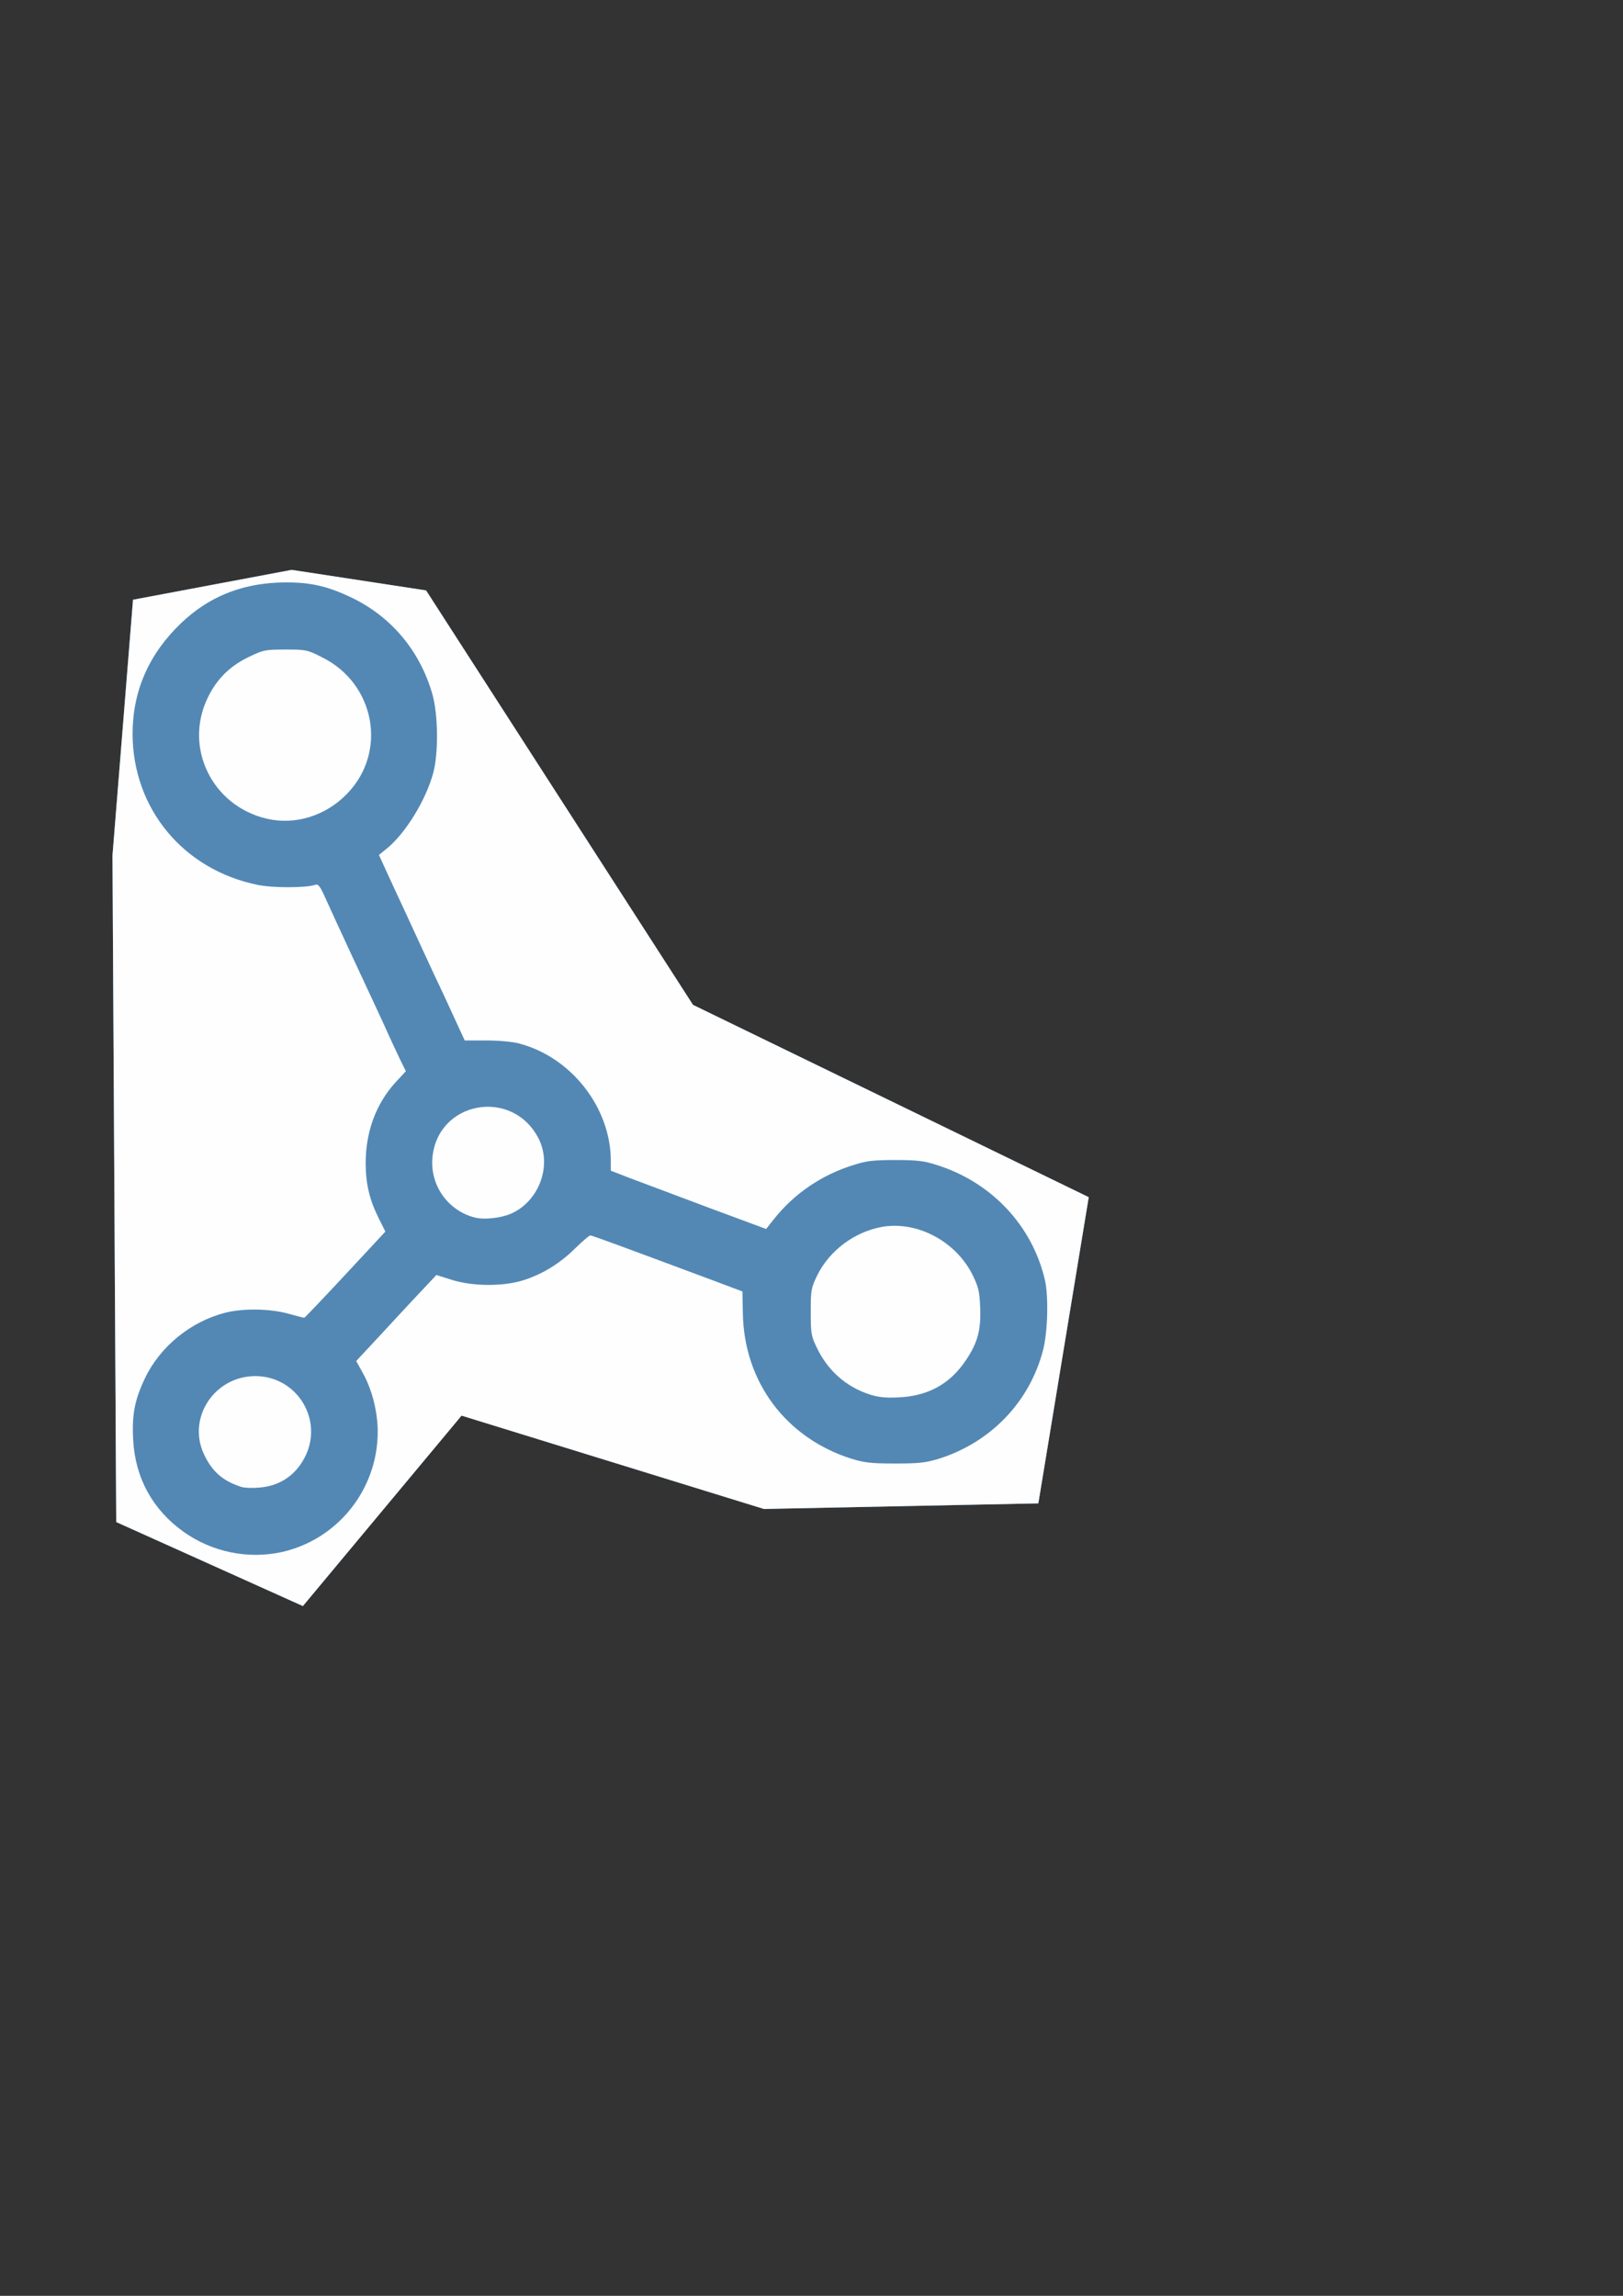 <?xml version="1.0" encoding="UTF-8" standalone="no"?>
<svg
   xmlns:dc="http://purl.org/dc/elements/1.1/"
   xmlns:cc="http://creativecommons.org/ns#"
   xmlns:rdf="http://www.w3.org/1999/02/22-rdf-syntax-ns#"
   xmlns:svg="http://www.w3.org/2000/svg"
   xmlns="http://www.w3.org/2000/svg"
   xmlns:sodipodi="http://sodipodi.sourceforge.net/DTD/sodipodi-0.dtd"
   xmlns:inkscape="http://www.inkscape.org/namespaces/inkscape"
   sodipodi:docname="logo.svg"
   inkscape:version="1.0 (4035a4f, 2020-05-01)"
   id="svg8"
   version="1.1"
   viewBox="0 0 210 297"
   height="297mm"
   width="210mm">
  <rect x="0" y="0" width="210" height="297" fill="#333333" stroke="none"/>
  <defs
     id="defs2">
    <clipPath
       id="clipPath1057"
       clipPathUnits="userSpaceOnUse">
      <path
         id="path1059"
         d="M 4657.572,4673.25 4908.386,3149.785 2939.029,2192.974 1610.641,130.722 941.803,28.539 152.202,177.169 50.018,1449.82 68.597,4766.145 997.539,5184.169 1787.14,4236.647 3292.027,4701.118 Z"
         style="fill:none;stroke:#000000;stroke-width:10px;stroke-linecap:butt;stroke-linejoin:miter;stroke-opacity:1" />
    </clipPath>
  </defs>
  <sodipodi:namedview
     inkscape:window-maximized="0"
     inkscape:window-y="22"
     inkscape:window-x="25"
     inkscape:window-height="856"
     inkscape:window-width="1252"
     showgrid="false"
     inkscape:document-rotation="0"
     inkscape:current-layer="layer1"
     inkscape:document-units="mm"
     inkscape:cy="555.478"
     inkscape:cx="284.96504"
     inkscape:zoom="0.80613126"
     inkscape:pageshadow="2"
     inkscape:pageopacity="0.0"
     borderopacity="1.0"
     bordercolor="#666666"
     pagecolor="#ffffff"
     id="base" />
  <g
     id="layer1"
     inkscape:groupmode="layer"
     inkscape:label="Layer 1">
    <g
       clip-path="url(#clipPath1057)"
       transform="matrix(0.026,0,0,0.026,13.254,72.98)"
       id="g171">
      <g
         id="layer101"
         fill="#1f649f"
         stroke="none">
        <path
           d="M 0,2765 V 0 h 6000 6000 V 2765 5530 H 6000 0 Z"
           id="path127" />
      </g>
      <g
         id="layer102"
         fill="#5388b5"
         stroke="none">
        <path
           d="M 0,2765 V 0 h 6000 6000 V 2765 5530 H 6000 0 Z m 5181,-31 c 38,-17 75,-44 100,-72 l 39,-45 v 72 71 h 50 50 v -535 -535 h -50 -50 v 227 227 l -34,-40 c -75,-87 -207,-126 -337,-99 -125,26 -208,91 -263,205 -28,60 -31,73 -31,170 0,97 3,110 31,170 89,188 306,269 495,184 z m 1270,11 c 108,-38 159,-101 159,-197 0,-120 -70,-170 -297,-212 -149,-28 -200,-65 -190,-141 15,-109 184,-146 355,-78 35,14 65,23 66,21 20,-26 36,-55 36,-65 0,-18 -65,-49 -135,-63 -74,-16 -197,-17 -251,-2 -105,30 -174,111 -174,205 0,111 57,164 208,197 187,41 222,52 252,80 66,62 20,156 -88,179 -29,6 -70,11 -90,11 -56,0 -161,-28 -211,-55 -24,-14 -47,-25 -51,-25 -7,0 -50,65 -50,75 0,12 126,66 186,79 81,18 209,14 275,-9 z m 1703,-1 c 65,-23 142,-81 181,-138 87,-127 87,-325 0,-451 -81,-119 -230,-179 -385,-154 -88,13 -162,53 -220,116 -70,76 -94,144 -94,263 0,119 24,187 94,263 102,111 275,153 424,101 z m 881,5 c 53,-16 78,-31 116,-69 l 49,-49 v 64 65 h 50 50 v -380 -380 h -49 -49 l -5,238 c -5,265 -9,289 -69,357 -48,54 -101,76 -190,76 -116,1 -190,-51 -218,-150 -5,-20 -10,-145 -10,-278 v -243 h -51 -50 l 3,283 3,282 30,54 c 70,128 228,180 390,130 z m 1483,-4 c 104,-32 171,-128 156,-225 -16,-97 -76,-137 -264,-177 -69,-14 -142,-34 -163,-45 -85,-42 -81,-140 6,-189 72,-40 256,-26 329,25 21,15 23,14 45,-25 13,-23 23,-42 23,-44 0,-13 -132,-56 -196,-64 -233,-29 -395,77 -370,244 15,95 92,147 271,180 170,32 215,60 215,133 0,34 -6,49 -27,71 -64,64 -250,64 -376,1 -33,-16 -63,-30 -66,-30 -4,0 -15,16 -26,36 l -19,36 22,19 c 86,69 301,96 440,54 z m 766,10 c 73,-15 136,-47 174,-88 l 23,-24 -26,-32 -27,-31 -32,25 c -103,79 -235,93 -349,37 -85,-42 -131,-102 -152,-199 l -7,-33 h 323 322 l -7,-72 c -16,-177 -124,-301 -290,-334 -68,-14 -84,-14 -151,-1 -168,35 -279,164 -292,341 -18,240 145,416 392,425 17,0 61,-6 99,-14 z M 5810,2380 v -380 h -50 -50 v 380 380 h 50 50 z m 1156,161 c 88,-121 161,-220 164,-220 3,-1 77,98 165,219 l 160,219 64,1 c 49,0 61,-3 54,-12 -5,-7 -92,-124 -192,-261 -182,-247 -183,-248 -166,-273 9,-14 85,-118 168,-232 84,-114 156,-213 161,-219 5,-10 -7,-13 -51,-13 l -58,1 -145,200 c -80,110 -148,202 -151,204 -3,2 -73,-88 -155,-200 l -149,-204 -63,-1 h -63 l 54,73 c 179,243 297,408 297,417 0,11 -6,20 -210,295 -70,94 -135,182 -144,198 l -18,27 h 60 59 z m 2724,-4 c 0,-251 9,-302 62,-363 41,-46 93,-72 162,-80 l 56,-7 v -49 -49 l -37,6 c -82,14 -99,18 -134,36 -20,10 -55,39 -78,65 l -41,47 v -72 -71 h -45 -45 v 380 380 h 50 50 z M 5812,1813 c 43,-39 9,-123 -51,-123 -64,0 -98,73 -56,120 22,25 81,27 107,3 z"
           id="path130" />
      </g>
      <g
         id="layer103"
         fill="#fefefe"
         stroke="none">
        <path
           d="M 0,2765 V 0 h 6000 6000 V 2765 5530 H 6000 0 Z m 890,2151 c 279,-61 480,-311 480,-599 0,-98 -28,-210 -74,-292 l -33,-60 121,-130 c 66,-71 155,-168 199,-214 l 79,-84 76,24 c 105,33 256,34 357,2 95,-30 183,-84 259,-160 36,-35 69,-63 74,-63 9,0 176,62 627,230 l 130,49 2,108 c 6,343 215,622 543,725 64,19 96,23 215,23 119,0 151,-4 215,-23 260,-81 454,-283 521,-541 23,-87 28,-264 10,-346 -62,-273 -267,-491 -541,-576 -62,-20 -97,-24 -205,-24 -108,0 -143,4 -205,24 -160,49 -298,143 -400,272 l -37,47 -294,-109 c -162,-61 -336,-126 -386,-145 l -93,-36 v -51 c -1,-264 -198,-515 -457,-582 -33,-9 -102,-15 -164,-15 h -106 l -36,-78 c -19,-42 -51,-111 -70,-152 -20,-41 -70,-149 -112,-240 -42,-91 -106,-230 -143,-309 l -66,-144 37,-30 c 93,-74 196,-241 233,-377 27,-99 25,-291 -4,-393 C 1581,434 1441,265 1245,169 1112,105 1021,86 870,92 682,101 525,166 391,294 231,447 150,632 150,845 c 1,372 253,676 623,751 79,16 245,15 288,-1 12,-4 22,8 42,52 14,32 76,166 137,298 62,132 134,288 161,346 26,59 62,135 78,169 l 31,63 -51,55 c -97,106 -149,246 -149,402 0,103 19,182 64,273 l 34,68 -199,214 c -110,118 -202,215 -205,215 -2,0 -37,-9 -77,-20 -91,-26 -228,-28 -317,-5 -171,44 -323,168 -398,325 -52,108 -66,184 -59,308 10,189 97,347 251,457 141,100 318,137 486,101 z M 5181,2734 c 38,-17 75,-44 100,-72 l 39,-45 v 72 71 h 50 50 v -535 -535 h -50 -50 v 227 227 l -34,-40 c -75,-87 -207,-126 -337,-99 -125,26 -208,91 -263,205 -28,60 -31,73 -31,170 0,97 3,110 31,170 89,188 306,269 495,184 z m 1270,11 c 108,-38 159,-101 159,-197 0,-120 -70,-170 -297,-212 -149,-28 -200,-65 -190,-141 15,-109 184,-146 355,-78 35,14 65,23 66,21 20,-26 36,-55 36,-65 0,-18 -65,-49 -135,-63 -74,-16 -197,-17 -251,-2 -105,30 -174,111 -174,205 0,111 57,164 208,197 187,41 222,52 252,80 66,62 20,156 -88,179 -29,6 -70,11 -90,11 -56,0 -161,-28 -211,-55 -24,-14 -47,-25 -51,-25 -7,0 -50,65 -50,75 0,12 126,66 186,79 81,18 209,14 275,-9 z m 1703,-1 c 65,-23 142,-81 181,-138 87,-127 87,-325 0,-451 -81,-119 -230,-179 -385,-154 -88,13 -162,53 -220,116 -70,76 -94,144 -94,263 0,119 24,187 94,263 102,111 275,153 424,101 z m 881,5 c 53,-16 78,-31 116,-69 l 49,-49 v 64 65 h 50 50 v -380 -380 h -49 -49 l -5,238 c -5,265 -9,289 -69,357 -48,54 -101,76 -190,76 -116,1 -190,-51 -218,-150 -5,-20 -10,-145 -10,-278 v -243 h -51 -50 l 3,283 3,282 30,54 c 70,128 228,180 390,130 z m 1483,-4 c 104,-32 171,-128 156,-225 -16,-97 -76,-137 -264,-177 -69,-14 -142,-34 -163,-45 -85,-42 -81,-140 6,-189 72,-40 256,-26 329,25 21,15 23,14 45,-25 13,-23 23,-42 23,-44 0,-13 -132,-56 -196,-64 -233,-29 -395,77 -370,244 15,95 92,147 271,180 170,32 215,60 215,133 0,34 -6,49 -27,71 -64,64 -250,64 -376,1 -33,-16 -63,-30 -66,-30 -4,0 -15,16 -26,36 l -19,36 22,19 c 86,69 301,96 440,54 z m 766,10 c 73,-15 136,-47 174,-88 l 23,-24 -26,-32 -27,-31 -32,25 c -103,79 -235,93 -349,37 -85,-42 -131,-102 -152,-199 l -7,-33 h 323 322 l -7,-72 c -16,-177 -124,-301 -290,-334 -68,-14 -84,-14 -151,-1 -168,35 -279,164 -292,341 -18,240 145,416 392,425 17,0 61,-6 99,-14 z M 5810,2380 v -380 h -50 -50 v 380 380 h 50 50 z m 1156,161 c 88,-121 161,-220 164,-220 3,-1 77,98 165,219 l 160,219 64,1 c 49,0 61,-3 54,-12 -5,-7 -92,-124 -192,-261 -182,-247 -183,-248 -166,-273 9,-14 85,-118 168,-232 84,-114 156,-213 161,-219 5,-10 -7,-13 -51,-13 l -58,1 -145,200 c -80,110 -148,202 -151,204 -3,2 -73,-88 -155,-200 l -149,-204 -63,-1 h -63 l 54,73 c 179,243 297,408 297,417 0,11 -6,20 -210,295 -70,94 -135,182 -144,198 l -18,27 h 60 59 z m 2724,-4 c 0,-251 9,-302 62,-363 41,-46 93,-72 162,-80 l 56,-7 v -49 -49 l -37,6 c -82,14 -99,18 -134,36 -20,10 -55,39 -78,65 l -41,47 v -72 -71 h -45 -45 v 380 380 h 50 50 z M 5812,1813 c 43,-39 9,-123 -51,-123 -64,0 -98,73 -56,120 22,25 81,27 107,3 z"
           id="path133" />
        <path
           d="m 690,4591 c -93,-30 -146,-78 -186,-165 -82,-180 54,-385 256,-386 212,0 345,224 244,410 -48,88 -126,138 -227,145 -34,3 -73,1 -87,-4 z"
           id="path135" />
        <path
           d="m 3817,4131 c -119,-39 -210,-121 -264,-237 -26,-54 -28,-69 -28,-174 0,-109 2,-118 32,-181 61,-123 183,-215 320,-241 175,-32 370,70 454,240 28,58 34,80 37,158 5,113 -12,178 -71,265 -79,119 -190,179 -337,185 -64,3 -99,-1 -143,-15 z"
           id="path137" />
        <path
           d="m 1853,3251 c -133,-34 -222,-159 -211,-295 23,-284 397,-353 528,-99 69,134 4,313 -137,375 -51,22 -133,31 -180,19 z"
           id="path139" />
        <path
           d="M 815,1266 C 545,1201 405,913 523,667 568,572 634,507 730,461 c 71,-34 80,-36 181,-36 101,0 108,1 181,38 266,131 328,473 124,681 -107,110 -260,156 -401,122 z"
           id="path141" />
        <path
           d="m 4967,2670 c -55,-14 -87,-33 -129,-77 -112,-116 -109,-323 7,-436 75,-73 218,-92 319,-43 103,51 150,134 150,266 0,93 -18,148 -68,207 -56,67 -187,106 -279,83 z"
           id="path143" />
        <path
           d="m 7965,2674 c -96,-25 -163,-77 -201,-159 -34,-72 -34,-199 0,-270 49,-104 136,-157 259,-157 154,0 258,101 274,265 11,126 -46,238 -148,290 -54,27 -140,42 -184,31 z"
           id="path145" />
        <path
           d="m 10899,2332 c -7,-43 28,-126 72,-171 90,-91 251,-104 352,-27 48,36 95,116 99,167 l 3,34 -262,2 c -145,0 -263,-2 -264,-5 z"
           id="path147" />
      </g>
    </g>
  </g>
</svg>
